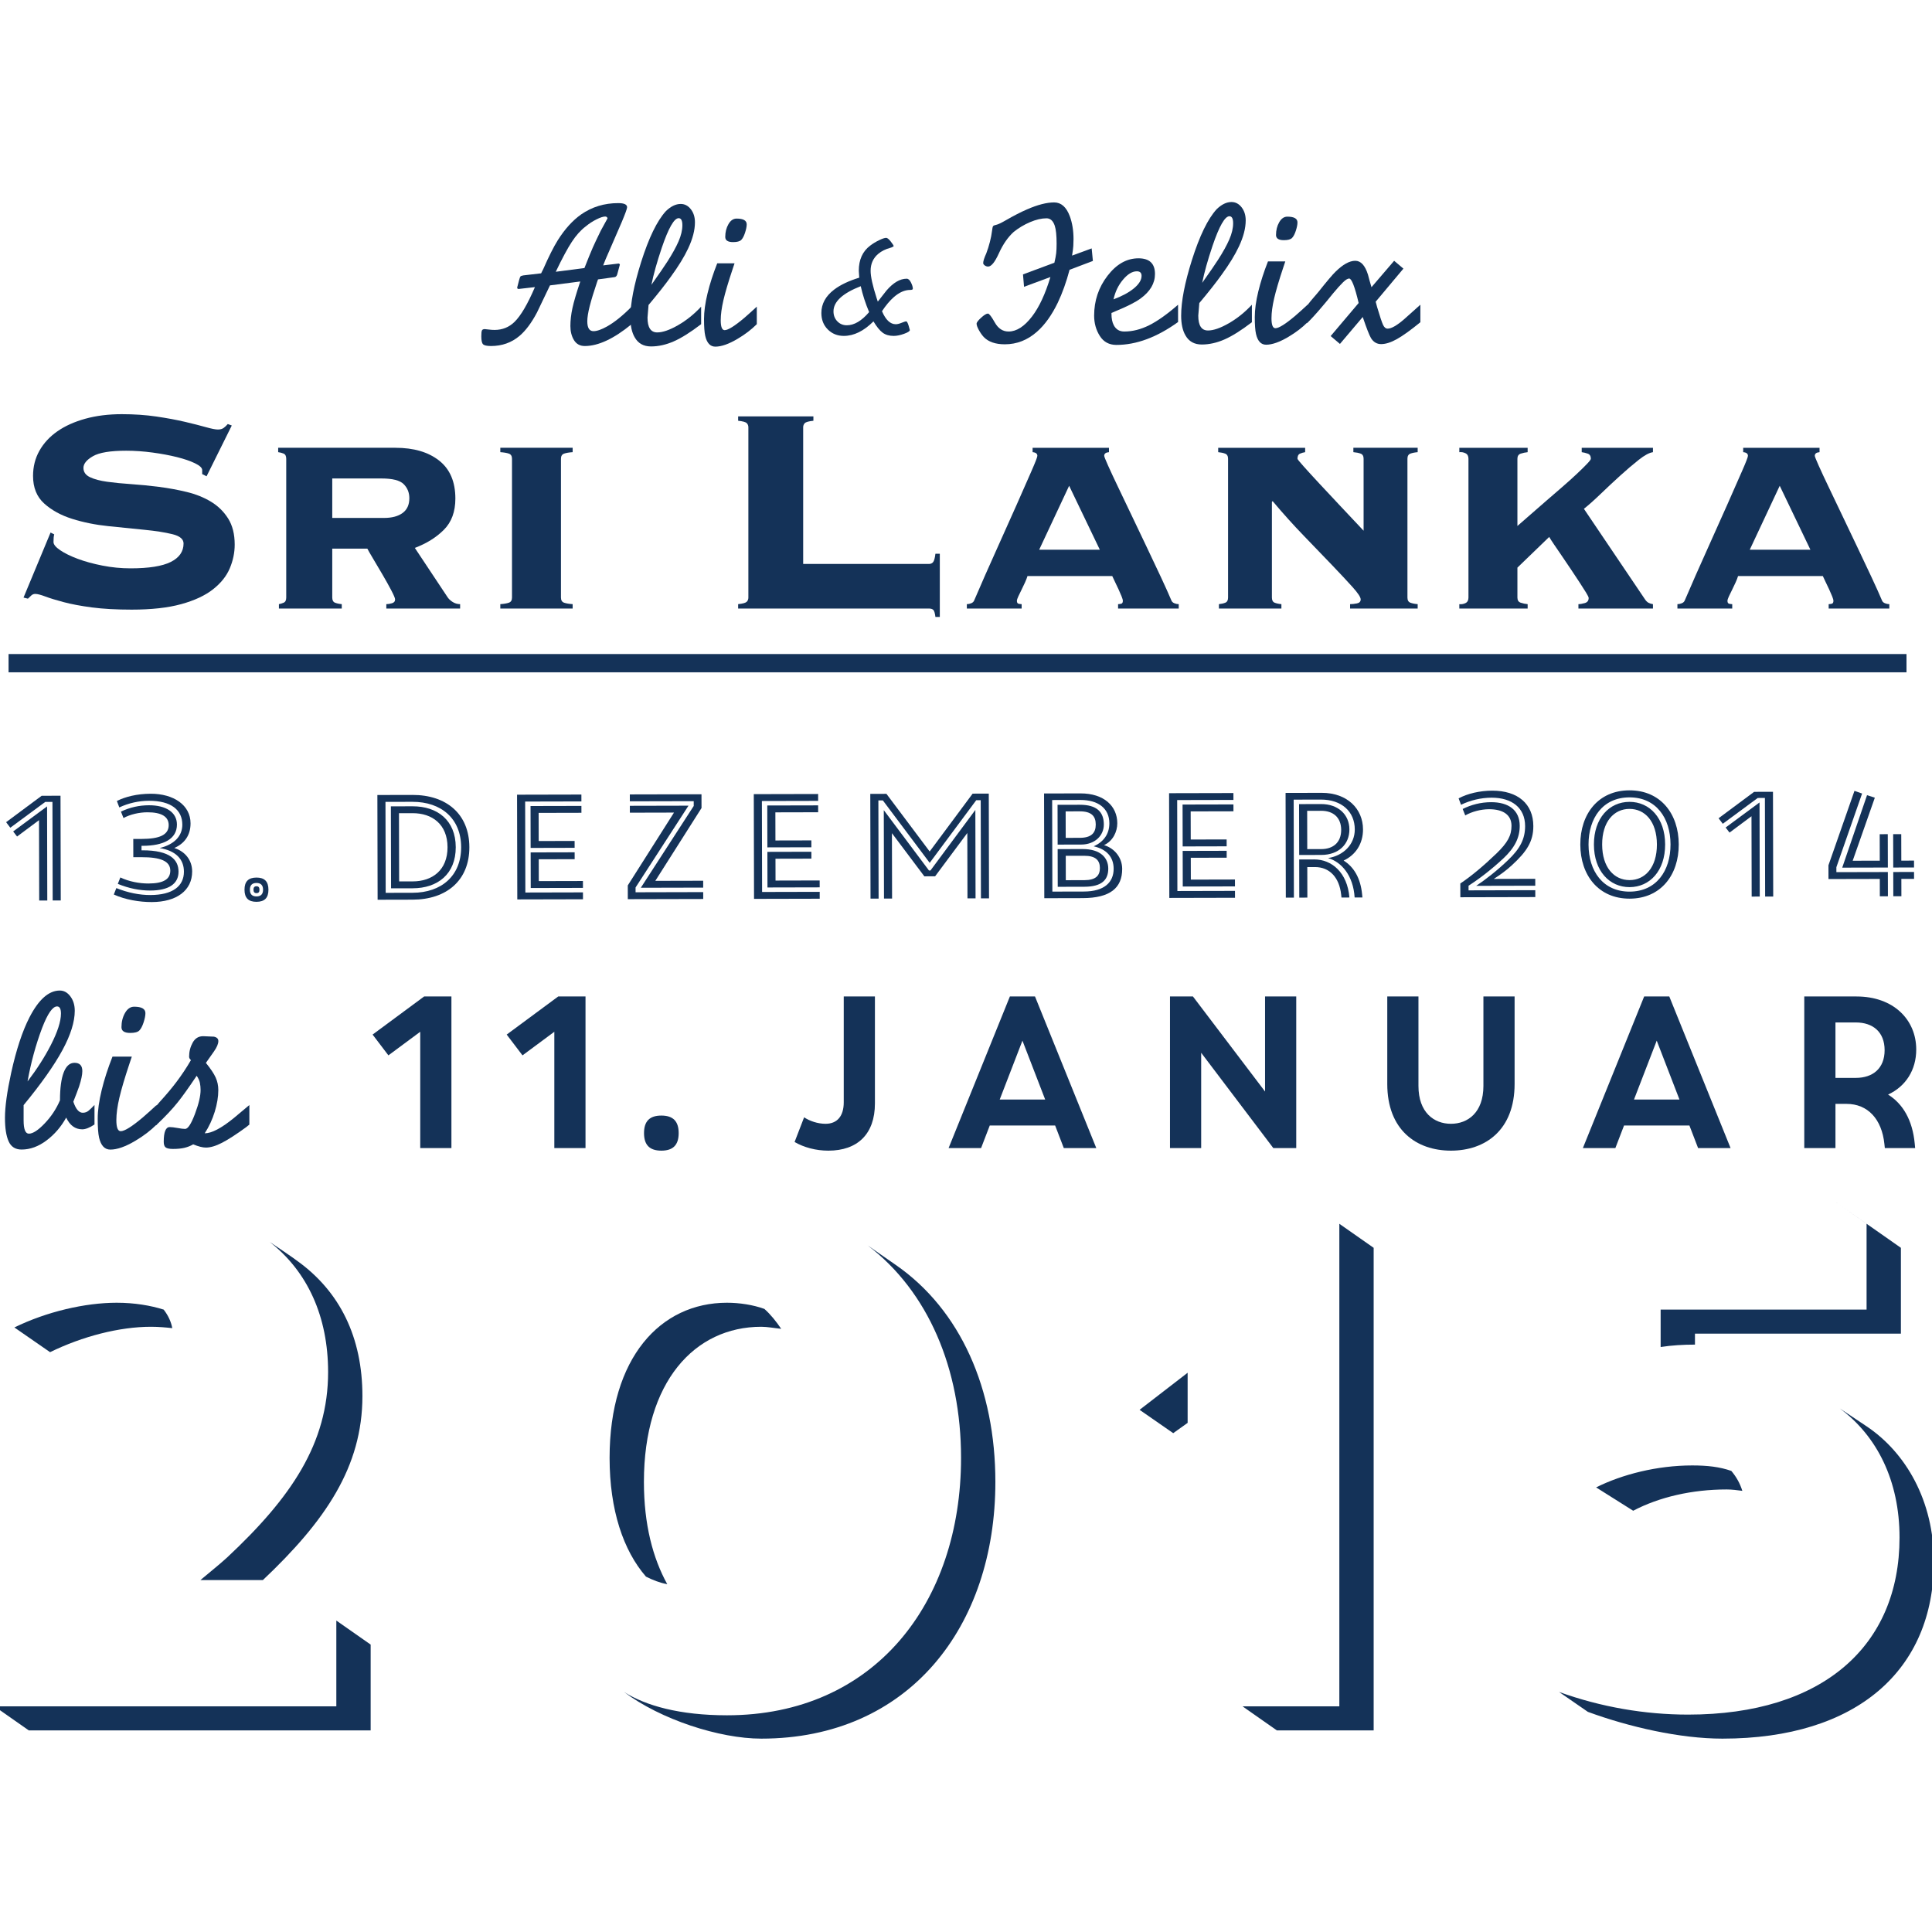 <?xml version="1.0" encoding="utf-8"?>
<!-- Generator: Adobe Illustrator 16.0.0, SVG Export Plug-In . SVG Version: 6.00 Build 0)  -->
<!DOCTYPE svg PUBLIC "-//W3C//DTD SVG 1.1//EN" "http://www.w3.org/Graphics/SVG/1.1/DTD/svg11.dtd">
<svg version="1.1" xmlns="http://www.w3.org/2000/svg" xmlns:xlink="http://www.w3.org/1999/xlink" x="0px" y="0px"
	 width="200px" height="200px" viewBox="133 166 333 266" xml:space="preserve">
<g id="Ebene_2">
	<g>
		<path fill="#143258" d="M223.209,179.966l3.057-0.355l0.391-0.781c0.948-2.152,1.777-3.797,2.488-4.933
			c1.208-1.916,2.547-3.395,4.016-4.436c1.872-1.301,4.004-1.952,6.398-1.952c1.019,0,1.528,0.237,1.528,0.711
			c0,0.237-0.308,1.09-0.924,2.559c-0.213,0.498-0.83,1.919-1.848,4.265c-0.806,1.825-1.256,2.891-1.351,3.199l2.666-0.32
			c0.047,0,0.095,0.024,0.143,0.071c0.023,0.047,0.047,0.083,0.071,0.106l-0.462,1.706c-0.095,0.284-0.249,0.438-0.462,0.462
			l-2.844,0.391l-0.178,0.498c-0.568,1.683-0.99,3.063-1.262,4.141c-0.272,1.079-0.409,1.937-0.409,2.577
			c0,1.137,0.355,1.706,1.066,1.706c0.592,0,1.374-0.272,2.346-0.817c1.303-0.734,2.713-1.872,4.229-3.412v3.021
			c-3.057,2.512-5.746,3.768-8.068,3.768c-0.83,0-1.452-0.338-1.866-1.013c-0.415-0.675-0.622-1.487-0.622-2.435
			c0-0.971,0.118-2.002,0.355-3.092c0.237-1.089,0.687-2.618,1.351-4.585l-5.225,0.675c-0.759,1.559-1.505,3.117-2.239,4.675
			c-0.948,1.795-1.955,3.141-3.021,4.039c-1.375,1.158-3.009,1.736-4.905,1.736c-0.711,0-1.167-0.101-1.368-0.302
			c-0.202-0.201-0.302-0.658-0.302-1.368c0-0.521,0.036-0.859,0.106-1.013c0.071-0.154,0.237-0.231,0.498-0.231
			c0.071,0,0.29,0.024,0.658,0.071c0.367,0.048,0.705,0.071,1.013,0.071c1.351,0,2.5-0.461,3.447-1.384
			c1.09-1.064,2.263-3.063,3.519-5.997l-2.808,0.319c-0.166,0-0.249-0.083-0.249-0.249l0.32-1.242
			c0.094-0.354,0.178-0.58,0.249-0.674C222.782,180.072,222.948,180.013,223.209,179.966z M228.793,179.341l4.94-0.639
			c0.615-1.569,1.1-2.758,1.456-3.567c0.284-0.642,0.734-1.593,1.35-2.854c0.26-0.475,0.461-0.844,0.604-1.105
			c0.142-0.262,0.332-0.606,0.568-1.035c0-0.071-0.036-0.143-0.107-0.214c-0.071-0.071-0.166-0.107-0.284-0.107
			c-0.355,0-0.865,0.167-1.528,0.5c-0.663,0.333-1.279,0.737-1.847,1.212c-0.853,0.642-1.652,1.533-2.398,2.674
			C230.8,175.348,229.882,177.059,228.793,179.341z"/>
		<path fill="#143258" d="M253.847,185.353v3.021c-1.825,1.398-3.4,2.387-4.727,2.968c-1.327,0.581-2.63,0.871-3.91,0.871
			c-1.28,0-2.216-0.521-2.808-1.564c-0.498-0.853-0.746-1.99-0.746-3.412c0-2.464,0.616-5.651,1.848-9.561
			c1.327-4.194,2.749-7.12,4.265-8.779c0.853-0.829,1.706-1.244,2.559-1.244c0.687,0,1.267,0.302,1.742,0.906
			c0.474,0.604,0.711,1.357,0.711,2.257c0,1.351-0.391,2.855-1.173,4.514c-0.664,1.422-1.659,3.045-2.985,4.87
			c-0.948,1.327-2.228,2.95-3.839,4.869l-0.178,2.168c0,1.706,0.557,2.559,1.671,2.559c0.947,0,2.144-0.414,3.59-1.244
			C251.311,187.723,252.638,186.656,253.847,185.353z M245.281,181.585c1.327-1.872,2.239-3.199,2.737-3.981
			c0.853-1.327,1.499-2.494,1.938-3.501c0.438-1.007,0.657-1.937,0.657-2.79c0-0.805-0.213-1.208-0.64-1.208
			c-0.782,0-1.754,1.706-2.915,5.118C246.229,177.688,245.636,179.808,245.281,181.585z"/>
		<path fill="#143258" d="M263.444,185.353v3.021c-0.924,0.924-2.026,1.766-3.306,2.523c-1.517,0.901-2.796,1.351-3.839,1.351
			c-0.876,0-1.457-0.616-1.741-1.848c-0.143-0.616-0.213-1.587-0.213-2.915c0-1.279,0.201-2.749,0.604-4.407
			c0.403-1.658,0.96-3.388,1.671-5.189h2.985l-0.355,1.066c-0.735,2.204-1.256,3.969-1.564,5.296
			c-0.308,1.327-0.462,2.476-0.462,3.448c0,1.137,0.225,1.706,0.675,1.706c0.592,0,1.729-0.711,3.412-2.133
			C262.022,186.656,262.733,186.017,263.444,185.353z M259.96,170.176c1.161,0,1.742,0.333,1.742,0.996
			c0,0.379-0.095,0.859-0.285,1.439c-0.19,0.581-0.409,0.995-0.657,1.244c-0.249,0.249-0.717,0.374-1.404,0.374
			c-0.901,0-1.351-0.296-1.351-0.889c0-0.829,0.184-1.564,0.551-2.204C258.924,170.496,259.392,170.176,259.96,170.176z"/>
	</g>
	<g>
		<path fill="#143258" d="M134.777,275.166l-0.724-0.953l6.127-4.553l3.249-0.007l0.042,18.051l-1.392,0.003l-0.039-16.994
			l-1.238,0.003L134.777,275.166z M135.269,275.81l5.844-4.32l0.037,16.22l-1.393,0.003l-0.032-13.848l-3.784,2.819L135.269,275.81z
			"/>
		<path fill="#143258" d="M153.146,270.559c1.417-0.725,3.479-1.245,5.825-1.25c3.971-0.009,6.864,1.97,6.872,5.09
			c0.005,2.115-1.076,3.51-2.801,4.261c1.857,0.589,3.073,2.082,3.078,4.042c0.007,3.275-2.67,5.267-6.951,5.277
			c-2.14,0.005-4.565-0.402-6.553-1.3l0.436-1.109c1.961,0.794,4,1.203,5.856,1.198c3.868-0.009,5.799-1.535,5.793-4.037
			c-0.005-2.14-1.401-3.606-4.187-4.064c2.5-0.599,3.915-2.046,3.911-4.032c-0.006-2.527-1.918-4.122-5.76-4.113
			c-1.728,0.004-3.506,0.395-5.103,1.146L153.146,270.559z M153.846,272.389c1.571-0.751,3.195-1.09,4.82-1.094
			c2.965-0.007,4.825,1.227,4.83,3.316c0.005,2.501-2.287,3.667-5.923,3.675l-0.181,0l0.001,0.774h0.129
			c4.874-0.011,6.245,1.687,6.25,3.672c0.005,2.141-1.721,3.254-4.867,3.261c-1.856,0.004-3.714-0.378-5.598-1.148l0.436-1.109
			c1.498,0.718,3.303,1.049,4.85,1.045c2.656-0.006,3.764-0.782,3.76-2.226c-0.004-1.65-1.708-2.317-4.957-2.31l-1.418,0.003
			l-0.007-3.146l1.47-0.003c2.965-0.007,4.64-0.655,4.636-2.383c-0.003-1.496-1.294-2.215-3.667-2.209
			c-1.444,0.003-2.991,0.369-4.124,0.99L153.846,272.389z"/>
		<path fill="#143258" d="M175.143,285.853c-0.003-1.418,0.666-2.09,2.058-2.094c1.393-0.003,2.064,0.666,2.068,2.084
			c0.003,1.418-0.666,2.091-2.059,2.094C175.818,287.94,175.146,287.271,175.143,285.853z M177.203,284.688
			c-0.722,0.002-1.133,0.363-1.131,1.163c0.001,0.8,0.415,1.159,1.137,1.157c0.722-0.001,1.134-0.363,1.132-1.163
			C178.338,285.045,177.925,284.686,177.203,284.688z M177.204,285.255c0.361-0.001,0.517,0.205,0.518,0.592
			c0.001,0.412-0.154,0.593-0.515,0.594c-0.361,0.001-0.516-0.205-0.517-0.591C176.689,285.462,176.843,285.256,177.204,285.255z"/>
		<path fill="#143258" d="M198.045,269.528l6.034-0.014c5.854-0.014,9.807,3.278,9.82,9.003c0.013,5.725-3.925,9.035-9.779,9.048
			l-6.034,0.014L198.045,269.528z M204.118,286.379c4.977-0.012,8.375-2.934,8.364-7.858c-0.012-4.926-3.422-7.832-8.399-7.82
			l-4.642,0.01l0.036,15.678L204.118,286.379z M200.371,271.482l3.739-0.009c4.281-0.01,7.433,2.407,7.443,7.049
			c0.01,4.642-3.13,7.072-7.411,7.082l-3.739,0.009L200.371,271.482z M204.14,284.418c3.378-0.007,6.004-1.947,5.996-5.893
			c-0.009-3.946-2.644-5.874-6.022-5.866l-2.347,0.005l0.027,11.759L204.14,284.418z"/>
		<path fill="#143258" d="M233.479,286.311l0.003,1.187l-11.321,0.026l-0.042-18.051l11.089-0.025l0.003,1.187l-9.696,0.022
			l0.036,15.678L233.479,286.311z M232.043,278.63l-7.582,0.018l-0.017-7.22l8.768-0.02l0.003,1.186l-7.375,0.017l0.011,4.848
			l6.189-0.014L232.043,278.63z M233.478,285.538l-9,0.021l-0.014-6.137l7.582-0.018l0.002,1.186l-6.189,0.014l0.009,3.765
			l7.607-0.018L233.478,285.538z"/>
		<path fill="#143258" d="M254.204,286.264l0.003,1.187l-12.997,0.03l-0.005-2.372l7.965-12.552l-7.607,0.018l-0.003-1.186
			l10.109-0.023l-9.122,14.101l0.001,0.825L254.204,286.264z M254.202,285.49l-10.753,0.025l9.122-14.101l-0.001-0.825
			l-11.011,0.025l-0.003-1.187l12.352-0.028l0.005,2.373l-7.965,12.551l8.252-0.019L254.202,285.49z"/>
		<path fill="#143258" d="M274.283,286.217l0.003,1.187l-11.321,0.026l-0.042-18.051l11.089-0.025l0.003,1.187l-9.696,0.022
			l0.036,15.678L274.283,286.217z M272.847,278.536l-7.582,0.018l-0.017-7.22l8.768-0.02l0.003,1.186l-7.375,0.017l0.011,4.848
			l6.189-0.014L272.847,278.536z M274.281,285.444l-9,0.021l-0.014-6.137l7.582-0.018l0.002,1.186l-6.189,0.014l0.009,3.765
			l7.607-0.018L274.281,285.444z"/>
		<path fill="#143258" d="M283.044,287.384l-0.042-18.051l2.785-0.006l7.45,9.937l7.404-9.971l2.785-0.006l0.042,18.051
			l-1.393,0.003l-0.039-16.917l-0.773,0.001l-8.021,10.797l-8.07-10.76l-0.774,0.002l0.039,16.917L283.044,287.384z M285.33,272.138
			l7.786,10.4l0.258,0l7.738-10.436l0.035,15.24l-1.393,0.003l-0.026-11.269l-5.553,7.465l-1.856,0.004l-5.587-7.44l0.026,11.269
			l-1.393,0.003L285.33,272.138z"/>
		<path fill="#143258" d="M312.955,269.264l6.267-0.014c4.074-0.009,6.349,2.203,6.355,5.143c0.003,1.444-0.741,3.07-2.287,3.77
			c1.858,0.563,3.125,2.185,3.13,4.093c0.008,3.274-2.051,5.033-6.822,5.044l-6.602,0.015L312.955,269.264z M314.386,286.177
			l5.441-0.013c3.533-0.008,5.127-1.61,5.122-3.932c-0.005-2.062-1.271-3.375-3.438-3.86c1.623-0.726,2.703-2.043,2.699-3.978
			c-0.006-2.553-1.918-4.019-4.986-4.011l-4.874,0.011L314.386,286.177z M319.371,278.068l-4.075,0.009l-0.016-6.859l3.817-0.009
			c2.939-0.006,4.155,1.229,4.16,3.395C323.261,276.564,321.666,278.063,319.371,278.068z M319.578,278.842
			c3.146-0.007,4.439,1.537,4.443,3.368c0.004,1.96-1.127,3.123-4.119,3.13l-4.59,0.01l-0.015-6.498L319.578,278.842z
			 M319.1,272.344l-2.424,0.006l0.01,4.564l2.424-0.006c2.011-0.004,2.757-0.857,2.754-2.301
			C321.86,273.164,321.111,272.34,319.1,272.344z M316.693,280.009l0.009,4.203l3.198-0.007c1.96-0.004,2.681-0.78,2.678-2.095
			c-0.003-1.314-0.727-2.112-2.687-2.108L316.693,280.009z"/>
		<path fill="#143258" d="M345.863,286.053l0.003,1.187l-11.321,0.026l-0.042-18.051l11.089-0.025l0.003,1.187l-9.696,0.022
			l0.036,15.678L345.863,286.053z M344.427,278.372l-7.582,0.018l-0.017-7.22l8.768-0.02l0.003,1.186l-7.375,0.017l0.011,4.848
			l6.189-0.015L344.427,278.372z M345.861,285.28l-9,0.021l-0.014-6.137l7.582-0.018l0.002,1.186l-6.189,0.015l0.009,3.765
			l7.607-0.018L345.861,285.28z"/>
		<path fill="#143258" d="M356.017,287.216l-1.393,0.003l-0.042-18.051l6.215-0.015c4.436-0.01,7.124,2.769,7.132,6.302
			c0.005,2.424-1.228,4.387-3.34,5.372c1.782,1.104,2.921,3.062,3.185,5.82l0.053,0.542l-1.341,0.003
			c-0.241-3.816-2.283-6.133-4.58-6.797c2.578-0.393,4.611-2.306,4.605-4.937c-0.007-3.068-2.256-5.152-5.866-5.144l-4.667,0.011
			L356.017,287.216z M356.908,271.097l3.817-0.009c2.888-0.007,4.852,1.794,4.858,4.373c0.006,2.527-1.821,4.388-4.838,4.395
			l-3.817,0.009L356.908,271.097z M356.945,287.214l-0.015-6.576l2.605-0.006c2.991-0.007,5.704,2.257,6.049,6.562l-1.367,0.003
			l-0.053-0.49c-0.316-2.964-1.997-4.766-4.524-4.76l-1.315,0.003l0.012,5.261L356.945,287.214z M358.319,278.856l2.424-0.005
			c2.037-0.005,3.427-1.143,3.422-3.309c-0.005-2.167-1.4-3.298-3.437-3.293l-2.424,0.005L358.319,278.856z"/>
		<path fill="#143258" d="M397.62,285.161l-10.186,0.023c1.545-1.035,3.553-2.561,5.534-4.474c2.059-1.965,2.906-3.643,2.9-5.835
			c-0.007-3.12-2.255-4.894-5.788-4.886c-1.805,0.004-3.661,0.447-5.258,1.224l-0.415-1.108c1.545-0.829,3.685-1.323,5.773-1.328
			c4.461-0.01,7.096,2.305,7.105,6.095c0.006,2.682-1.15,4.412-3.672,6.739c-1.029,0.957-2.059,1.681-3.141,2.379l7.143-0.017
			L397.62,285.161z M397.621,285.934l0.003,1.187l-12.919,0.03l-0.005-2.372c1.931-1.294,3.964-3,6.203-5.146
			c1.956-1.887,2.623-3.127,2.619-4.803c-0.004-1.882-1.451-2.859-3.875-2.853c-1.393,0.003-2.965,0.419-4.098,1.067l-0.441-1.108
			c1.442-0.726,3.118-1.168,4.897-1.172c2.991-0.007,4.928,1.355,4.935,4.063c0.005,2.012-0.816,3.741-2.823,5.628
			c-2.084,1.938-4.066,3.464-5.998,4.707l0.001,0.799L397.621,285.934z"/>
		<path fill="#143258" d="M413.845,268.723c5.364-0.013,8.493,4.029,8.505,9.315c0.013,5.286-3.099,9.342-8.462,9.354
			c-5.364,0.012-8.494-4.029-8.505-9.315C405.37,272.791,408.481,268.735,413.845,268.723z M413.847,269.935
			c-4.59,0.01-7.058,3.575-7.047,8.139c0.01,4.564,2.494,8.117,7.084,8.107c4.59-0.011,7.057-3.575,7.047-8.14
			C420.921,273.477,418.437,269.924,413.847,269.935z M413.849,270.708c3.481-0.008,6.144,2.797,6.154,7.335
			c0.01,4.538-2.64,7.355-6.121,7.364c-3.481,0.008-6.144-2.797-6.154-7.335C407.718,273.534,410.368,270.716,413.849,270.708z
			 M413.88,284.195c2.656-0.006,4.714-2.177,4.705-6.147c-0.009-3.972-2.077-6.133-4.733-6.127
			c-2.656,0.006-4.714,2.177-4.705,6.148C409.156,282.04,411.224,284.201,413.88,284.195z"/>
		<path fill="#143258" d="M429.938,274.488l-0.724-0.953l6.127-4.552l3.249-0.008l0.041,18.051l-1.393,0.003l-0.039-16.994
			l-1.238,0.003L429.938,274.488z M430.43,275.132l5.844-4.32l0.037,16.22l-1.393,0.003l-0.031-13.848l-3.784,2.819L430.43,275.132z
			"/>
		<path fill="#143258" d="M458.402,286.981l-1.393,0.003l-0.007-2.991l-8.845,0.02l-0.005-2.372l4.483-12.827l1.316,0.461
			l-4.433,12.698l0.002,0.851l8.871-0.021L458.402,286.981z M458.378,276.279l0.014,5.75l-7.865,0.018l4.277-12.491l1.342,0.436
			l-3.816,10.865l4.667-0.011l-0.011-4.564L458.378,276.279z M462.904,282.02l-3.584,0.008l-0.014-5.75l1.393-0.003l0.011,4.564
			l2.191-0.005L462.904,282.02z M462.906,282.793l0.002,1.187l-2.191,0.005l0.007,2.991l-1.393,0.003l-0.009-4.178L462.906,282.793z
			"/>
	</g>
	<g>
		<path fill="#143258" d="M142.347,224.604c-0.085,0.252-0.126,0.693-0.126,1.322c0,0.42,0.388,0.893,1.165,1.417
			c0.776,0.525,1.784,1.019,3.022,1.48c1.238,0.462,2.654,0.85,4.25,1.165c1.595,0.314,3.211,0.472,4.849,0.472
			c3.148,0,5.457-0.367,6.927-1.102c1.469-0.734,2.204-1.795,2.204-3.18c0-0.755-0.641-1.291-1.92-1.605
			c-1.281-0.315-2.887-0.567-4.817-0.756c-1.932-0.189-4.01-0.398-6.234-0.63c-2.226-0.23-4.304-0.65-6.234-1.259
			c-1.932-0.608-3.537-1.49-4.817-2.645c-1.281-1.154-1.92-2.739-1.92-4.754c0-1.595,0.367-3.043,1.102-4.345
			c0.734-1.301,1.763-2.414,3.085-3.337c1.322-0.923,2.928-1.647,4.817-2.172c1.889-0.524,3.988-0.787,6.297-0.787
			c2.141,0,4.134,0.137,5.982,0.409c1.847,0.273,3.484,0.578,4.912,0.913c1.427,0.336,2.623,0.641,3.589,0.913
			c0.965,0.273,1.658,0.409,2.078,0.409c0.419,0,0.755-0.094,1.007-0.283s0.482-0.409,0.693-0.661l0.692,0.252l-4.345,8.753
			l-0.756-0.378v-0.693c0-0.377-0.409-0.765-1.228-1.165c-0.818-0.398-1.857-0.755-3.117-1.07c-1.26-0.315-2.667-0.577-4.219-0.787
			c-1.554-0.209-3.065-0.315-4.534-0.315c-2.729,0-4.639,0.315-5.73,0.945c-1.092,0.629-1.637,1.302-1.637,2.015
			c0,0.714,0.378,1.25,1.133,1.605c0.756,0.357,1.742,0.62,2.959,0.787c1.217,0.168,2.603,0.305,4.156,0.409
			c1.553,0.105,3.148,0.263,4.786,0.473c1.638,0.21,3.232,0.503,4.786,0.881c1.553,0.378,2.938,0.935,4.156,1.669
			c1.217,0.735,2.204,1.7,2.96,2.896c0.755,1.197,1.133,2.698,1.133,4.502c0,1.385-0.283,2.75-0.85,4.093
			c-0.567,1.344-1.533,2.55-2.896,3.621c-1.365,1.071-3.191,1.921-5.479,2.55c-2.289,0.63-5.132,0.945-8.533,0.945
			c-2.645,0-4.922-0.126-6.833-0.378c-1.911-0.252-3.537-0.556-4.88-0.913c-1.344-0.356-2.404-0.682-3.18-0.976
			c-0.777-0.293-1.354-0.441-1.732-0.441c-0.251,0-0.472,0.085-0.661,0.252c-0.189,0.168-0.389,0.357-0.598,0.567l-0.755-0.189
			l4.66-11.209L142.347,224.604z"/>
		<path fill="#143258" d="M182.333,211.569c0-0.461-0.148-0.755-0.441-0.881c-0.294-0.126-0.609-0.209-0.945-0.252v-0.756h20.214
			c3.148,0,5.657,0.735,7.525,2.204c1.868,1.47,2.802,3.652,2.802,6.549c0,2.267-0.661,4.062-1.983,5.384s-2.991,2.361-5.006,3.117
			l5.604,8.438c0.209,0.336,0.514,0.63,0.913,0.882c0.398,0.251,0.829,0.377,1.291,0.377v0.756h-12.72v-0.756
			c0.293,0,0.619-0.052,0.976-0.157c0.356-0.104,0.535-0.325,0.535-0.661c0-0.209-0.22-0.734-0.661-1.574
			c-0.441-0.839-0.944-1.742-1.511-2.708c-0.567-0.965-1.113-1.889-1.637-2.771c-0.525-0.882-0.85-1.448-0.976-1.7h-6.045v8.438
			c0,0.462,0.158,0.756,0.473,0.882c0.314,0.125,0.702,0.21,1.165,0.251v0.756h-10.831v-0.756c0.252-0.041,0.524-0.126,0.819-0.251
			c0.293-0.126,0.441-0.419,0.441-0.882V211.569z M199.209,221.771c1.343,0,2.403-0.284,3.18-0.85
			c0.776-0.567,1.165-1.417,1.165-2.55c0-0.965-0.326-1.773-0.976-2.425c-0.651-0.65-1.921-0.976-3.81-0.976h-8.501v6.801H199.209z"
			/>
		<path fill="#143258" d="M231.702,210.436c-0.63,0.042-1.124,0.126-1.48,0.252c-0.357,0.126-0.535,0.42-0.535,0.881v23.929
			c0,0.462,0.178,0.756,0.535,0.882c0.356,0.125,0.85,0.21,1.48,0.251v0.756h-12.468v-0.756c0.629-0.041,1.123-0.126,1.479-0.251
			c0.356-0.126,0.535-0.419,0.535-0.882v-23.929c0-0.461-0.179-0.755-0.535-0.881c-0.357-0.126-0.85-0.209-1.479-0.252v-0.756
			h12.468V210.436z"/>
		<path fill="#143258" d="M293.097,229.705c0.335,0,0.587-0.115,0.755-0.346c0.167-0.23,0.293-0.703,0.378-1.417h0.756v10.894
			h-0.756c-0.084-0.672-0.21-1.081-0.378-1.228c-0.168-0.147-0.42-0.22-0.755-0.22h-32.871v-0.756
			c0.797-0.083,1.291-0.22,1.48-0.409s0.283-0.43,0.283-0.724v-29.345c0-0.293-0.094-0.535-0.283-0.724s-0.683-0.325-1.48-0.409
			v-0.755h12.972v0.755c-0.798,0.084-1.291,0.22-1.48,0.409s-0.283,0.431-0.283,0.724v23.551H293.097z"/>
		<path fill="#143258" d="M325.715,236.632c0.126,0,0.293-0.021,0.504-0.063c0.209-0.041,0.315-0.209,0.315-0.503
			c0-0.167-0.074-0.43-0.221-0.787c-0.147-0.356-0.315-0.745-0.504-1.165c-0.188-0.419-0.389-0.839-0.598-1.259
			c-0.21-0.419-0.378-0.776-0.503-1.071h-14.609c-0.085,0.294-0.221,0.651-0.41,1.071c-0.188,0.42-0.388,0.84-0.598,1.259
			c-0.21,0.42-0.399,0.809-0.566,1.165c-0.168,0.357-0.252,0.62-0.252,0.787c0,0.294,0.104,0.462,0.315,0.503
			c0.209,0.042,0.377,0.063,0.503,0.063v0.756h-9.445v-0.756c0.251,0,0.503-0.052,0.755-0.157c0.252-0.104,0.419-0.262,0.504-0.472
			c1.259-2.938,2.54-5.846,3.841-8.722c1.301-2.875,2.466-5.479,3.495-7.808c1.028-2.33,1.878-4.261,2.55-5.793
			c0.671-1.532,1.008-2.403,1.008-2.613c0-0.378-0.273-0.587-0.819-0.63v-0.756h13.161v0.756c-0.546,0.042-0.819,0.252-0.819,0.63
			c0,0.126,0.221,0.683,0.661,1.668c0.441,0.987,1.018,2.226,1.732,3.715c0.713,1.491,1.5,3.139,2.361,4.943
			c0.86,1.806,1.721,3.611,2.582,5.416c0.86,1.806,1.668,3.517,2.424,5.132c0.755,1.616,1.364,2.97,1.826,4.062
			c0.083,0.21,0.252,0.368,0.504,0.472c0.251,0.105,0.503,0.157,0.755,0.157v0.756h-10.453V236.632z M317.277,216.229l-5.164,11.02
			h10.453L317.277,216.229z"/>
		<path fill="#143258" d="M375.588,235.499c0,0.462,0.167,0.756,0.503,0.882c0.335,0.125,0.756,0.21,1.26,0.251v0.756h-11.65v-0.756
			c0.335,0,0.724-0.041,1.165-0.126c0.441-0.083,0.661-0.314,0.661-0.692s-0.462-1.081-1.385-2.109
			c-0.924-1.028-2.109-2.299-3.558-3.81c-1.448-1.511-3.076-3.201-4.88-5.069c-1.806-1.868-3.589-3.851-5.353-5.951L352.226,219
			v16.499c0,0.462,0.157,0.756,0.472,0.882c0.315,0.125,0.703,0.21,1.165,0.251v0.756h-10.768v-0.756
			c0.419-0.041,0.787-0.126,1.102-0.251c0.314-0.126,0.472-0.419,0.472-0.882v-23.929c0-0.461-0.168-0.755-0.504-0.881
			c-0.336-0.126-0.735-0.209-1.196-0.252v-0.756h14.987v0.756c-0.294,0.042-0.588,0.126-0.881,0.252
			c-0.294,0.126-0.441,0.42-0.441,0.881c0,0.085,0.346,0.515,1.039,1.291c0.693,0.777,1.584,1.753,2.676,2.928
			c1.091,1.176,2.308,2.478,3.652,3.904c1.343,1.428,2.686,2.855,4.03,4.282v-12.406c0-0.461-0.168-0.755-0.504-0.881
			c-0.336-0.126-0.755-0.209-1.259-0.252v-0.756h11.083v0.756c-0.504,0.042-0.924,0.126-1.26,0.252
			c-0.336,0.126-0.503,0.42-0.503,0.881V235.499z"/>
		<path fill="#143258" d="M405.058,236.632c0.293,0,0.661-0.063,1.102-0.188c0.441-0.126,0.662-0.419,0.662-0.882
			c0-0.126-0.148-0.43-0.441-0.913c-0.294-0.482-0.661-1.06-1.102-1.731c-0.441-0.671-0.935-1.417-1.48-2.236
			c-0.546-0.818-1.07-1.595-1.574-2.33c-0.504-0.734-0.955-1.396-1.354-1.984c-0.399-0.587-0.683-1.028-0.85-1.322l-5.479,5.29
			v5.164c0,0.462,0.189,0.756,0.567,0.882c0.378,0.125,0.776,0.21,1.196,0.251v0.756h-11.775v-0.756
			c0.378,0.042,0.734-0.021,1.07-0.188c0.336-0.167,0.504-0.482,0.504-0.945v-23.929c0-0.461-0.168-0.776-0.504-0.944
			c-0.336-0.167-0.692-0.23-1.07-0.189v-0.756h11.775v0.756c-0.42,0.042-0.818,0.126-1.196,0.252s-0.567,0.42-0.567,0.881v11.587
			c0.63-0.545,1.375-1.196,2.236-1.952c0.86-0.756,1.763-1.543,2.708-2.361c0.945-0.819,1.878-1.626,2.802-2.424
			c0.923-0.797,1.752-1.543,2.487-2.236c0.734-0.692,1.323-1.269,1.763-1.731c0.441-0.461,0.661-0.756,0.661-0.882
			c0-0.461-0.179-0.755-0.535-0.881c-0.357-0.126-0.704-0.209-1.039-0.252v-0.756h12.279v0.756
			c-0.629,0.084-1.448,0.525-2.456,1.322c-1.008,0.798-2.078,1.711-3.211,2.739c-1.134,1.029-2.257,2.078-3.369,3.149
			c-1.113,1.07-2.068,1.92-2.865,2.55l10.453,15.491c0.209,0.336,0.43,0.567,0.661,0.693c0.23,0.125,0.493,0.21,0.787,0.251v0.756
			h-12.846V236.632z"/>
		<path fill="#143258" d="M448.191,236.632c0.127,0,0.293-0.021,0.504-0.063c0.209-0.041,0.314-0.209,0.314-0.503
			c0-0.167-0.072-0.43-0.219-0.787c-0.148-0.356-0.316-0.745-0.504-1.165c-0.189-0.419-0.389-0.839-0.6-1.259
			c-0.209-0.419-0.377-0.776-0.504-1.071h-14.609c-0.084,0.294-0.219,0.651-0.408,1.071c-0.189,0.42-0.389,0.84-0.598,1.259
			c-0.211,0.42-0.4,0.809-0.568,1.165c-0.168,0.357-0.252,0.62-0.252,0.787c0,0.294,0.105,0.462,0.316,0.503
			c0.209,0.042,0.377,0.063,0.504,0.063v0.756h-9.446v-0.756c0.251,0,0.503-0.052,0.755-0.157c0.252-0.104,0.42-0.262,0.504-0.472
			c1.26-2.938,2.539-5.846,3.842-8.722c1.301-2.875,2.465-5.479,3.494-7.808c1.029-2.33,1.879-4.261,2.551-5.793
			c0.672-1.532,1.008-2.403,1.008-2.613c0-0.378-0.273-0.587-0.818-0.63v-0.756h13.16v0.756c-0.545,0.042-0.818,0.252-0.818,0.63
			c0,0.126,0.221,0.683,0.662,1.668c0.439,0.987,1.018,2.226,1.73,3.715c0.713,1.491,1.5,3.139,2.361,4.943
			c0.861,1.806,1.721,3.611,2.582,5.416c0.859,1.806,1.67,3.517,2.424,5.132c0.756,1.616,1.365,2.97,1.826,4.062
			c0.084,0.21,0.252,0.368,0.504,0.472c0.252,0.105,0.504,0.157,0.756,0.157v0.756h-10.453V236.632z M439.754,216.229l-5.164,11.02
			h10.453L439.754,216.229z"/>
		<path fill="#143258" d="M134.476,248.379v-3.148h327.129v3.148H134.476z"/>
	</g>
	<g>
		<path fill="#143258" d="M196.886,415.962v14.79h-58.922l-5.916-4.142h58.921v-14.789L196.886,415.962z M159.024,361.182
			c-5.442,0-11.832,1.656-17.393,4.378l-6.152-4.26c5.561-2.722,12.187-4.26,17.629-4.26c3.076,0,5.857,0.474,8.105,1.184
			c0.828,1.064,1.301,2.188,1.479,3.194C161.627,361.3,160.326,361.182,159.024,361.182z M195.466,373.132
			c0,12.187-6.389,21.533-17.156,31.709h-10.767c1.539-1.302,3.195-2.604,4.615-3.905c11.003-10.293,17.393-19.641,17.393-31.945
			c0-9.583-3.55-17.333-10.057-22.421c4.082,2.722,4.555,3.136,4.733,3.254C191.562,355.088,195.466,362.956,195.466,373.132z"/>
		<path fill="#143258" d="M264.217,361.182c-11.477,0-20.232,9.465-20.232,26.739c0,7.336,1.539,13.134,4.023,17.63
			c-1.301-0.237-2.484-0.71-3.668-1.302c-3.904-4.496-6.271-11.477-6.271-20.469c0-17.274,8.755-26.74,20.232-26.74
			c2.13,0,4.496,0.355,6.448,1.065c1.065,0.946,2.012,2.13,2.899,3.431C266.465,361.418,265.282,361.182,264.217,361.182z
			 M287.407,350.533c11.181,7.75,17.156,21.415,17.156,37.388c0,24.965-14.908,44.251-40.346,44.251
			c-7.217,0-17.393-3.313-23.664-8.046c3.727,2.366,9.584,4.022,17.748,4.022c25.438,0,40.346-19.403,40.346-44.368
			c0-15.382-5.679-28.692-16.091-36.619L287.407,350.533z"/>
		<path fill="#143258" d="M329.419,375.498l8.282-6.39v8.638l-2.485,1.774L329.419,375.498z M369.765,347.575v83.177h-16.683
			l-5.916-4.142h16.683v-83.177L369.765,347.575z"/>
		<path fill="#143258" d="M454.724,378.338c6.804,4.555,11.595,12.896,11.595,23.308c0,18.694-13.251,30.526-36.441,30.526
			c-7.335,0-16.091-2.012-23.19-4.614l-4.969-3.432c7.217,2.603,14.79,3.904,22.244,3.904c23.189,0,36.441-11.831,36.441-30.525
			c0-9.82-3.905-17.511-10.294-22.243L454.724,378.338z M430.587,389.223c-5.916,0-11.595,1.302-16.091,3.668l-6.389-4.023
			c4.496-2.247,10.53-3.785,16.564-3.785c2.604,0,4.733,0.236,6.744,0.946c0.888,1.064,1.479,2.13,1.894,3.431
			C432.362,389.341,431.534,389.223,430.587,389.223z M460.64,347.575v14.79h-35.495v1.893c-2.012,0-4.022,0.118-5.916,0.414v-6.448
			h35.495v-14.79l-5.561-3.904L460.64,347.575z"/>
	</g>
	<g>
		<path fill="#143258" d="M149.288,322.949l-0.002,3.371c-0.847,0.555-1.547,0.832-2.103,0.831c-1.216,0-2.142-0.675-2.775-2.023
			c-0.874,1.585-2.005,2.9-3.394,3.943c-1.389,1.045-2.824,1.566-4.305,1.565c-1.058-0.001-1.799-0.471-2.22-1.41
			c-0.423-0.938-0.634-2.294-0.632-4.066c0.001-1.903,0.359-4.495,1.075-7.773c0.875-3.967,1.921-7.139,3.14-9.518
			c1.588-3.093,3.335-4.64,5.239-4.639c0.714,0,1.321,0.339,1.824,1.013c0.501,0.675,0.752,1.501,0.751,2.479
			c-0.001,1.903-0.709,4.165-2.125,6.782c-1.416,2.616-3.646,5.775-6.69,9.476l-0.001,2.618c-0.001,1.534,0.302,2.301,0.911,2.302
			c0.688,0,1.594-0.587,2.718-1.765c1.125-1.175,2.005-2.503,2.64-3.984c0.001-2.089,0.214-3.688,0.638-4.8
			c0.424-1.109,1.045-1.664,1.865-1.664c0.899,0.001,1.349,0.477,1.348,1.429c0,0.635-0.186,1.521-0.557,2.657
			c-0.212,0.608-0.543,1.481-0.993,2.617c0.422,1.271,0.964,1.905,1.625,1.905c0.396,0.001,0.74-0.125,1.031-0.376
			C148.587,323.669,148.917,323.345,149.288,322.949z M137.748,318.896c1.614-2.115,2.951-4.203,4.01-6.265
			c1.165-2.273,1.748-4.085,1.749-5.434c0-0.819-0.225-1.229-0.674-1.229c-0.767-0.001-1.626,1.242-2.58,3.727
			C139.166,312.576,138.331,315.644,137.748,318.896z"/>
		<path fill="#143258" d="M159.998,322.955l-0.002,3.371c-1.032,1.031-2.262,1.97-3.69,2.814c-1.693,1.004-3.122,1.506-4.285,1.505
			c-0.979,0-1.626-0.688-1.943-2.064c-0.158-0.687-0.236-1.771-0.236-3.252c0.001-1.429,0.226-3.067,0.678-4.919
			c0.45-1.85,1.073-3.78,1.868-5.79l3.332,0.003l-0.398,1.188c-0.821,2.46-1.404,4.429-1.749,5.909
			c-0.345,1.481-0.517,2.764-0.518,3.848c0,1.27,0.25,1.904,0.752,1.904c0.661,0.001,1.931-0.791,3.81-2.377
			C158.411,324.408,159.204,323.695,159.998,322.955z M156.121,306.016c1.295,0.001,1.943,0.371,1.943,1.111
			c0,0.423-0.106,0.959-0.318,1.606c-0.213,0.648-0.457,1.11-0.735,1.388s-0.8,0.416-1.567,0.415c-1.005,0-1.507-0.331-1.507-0.992
			c0-0.926,0.206-1.744,0.616-2.459C154.963,306.371,155.486,306.015,156.121,306.016z"/>
		<path fill="#143258" d="M159.879,323.192l0.635-0.752c1.137-1.243,2.104-2.393,2.897-3.45c0.899-1.189,1.733-2.445,2.501-3.767
			c-0.212-0.185-0.317-0.383-0.317-0.595c0-0.873,0.206-1.679,0.616-2.42c0.41-0.74,1.012-1.109,1.805-1.109l1.853,0.08
			c0.51,0.107,0.766,0.358,0.765,0.755c0,0.476-0.25,1.07-0.749,1.784c-0.499,0.714-0.964,1.375-1.396,1.982
			c0.819,1.006,1.38,1.845,1.685,2.52c0.303,0.675,0.456,1.396,0.455,2.162c-0.001,1.164-0.207,2.414-0.617,3.748
			c-0.412,1.336-0.987,2.572-1.728,3.708c1.19,0.001,2.856-0.871,5-2.615c0.899-0.739,1.798-1.493,2.698-2.259l-0.002,3.371
			l-0.595,0.477c-1.667,1.215-3.036,2.1-4.107,2.654c-1.071,0.555-2.003,0.832-2.797,0.831c-0.555,0-1.282-0.185-2.181-0.557
			c-0.45,0.265-0.946,0.463-1.488,0.595c-0.542,0.132-1.21,0.197-2.003,0.197c-0.608,0-1.025-0.088-1.25-0.259
			c-0.224-0.172-0.336-0.496-0.336-0.972c0-0.847,0.086-1.481,0.259-1.904c0.171-0.423,0.43-0.635,0.774-0.634
			c0.317,0,0.767,0.054,1.348,0.158c0.582,0.107,1.018,0.16,1.309,0.16c0.476,0.001,1.038-0.858,1.687-2.577
			c0.649-1.718,0.974-3.093,0.975-4.125c0-0.422-0.04-0.833-0.119-1.229s-0.264-0.806-0.554-1.23
			c-1.404,2.09-2.489,3.608-3.256,4.56c-0.9,1.138-2.157,2.473-3.771,4.005L159.879,323.192z"/>
	</g>
	<g>
		<path fill="#143258" d="M199.946,314.403l-2.725-3.583l8.883-6.568h4.703v26.126h-5.375v-20.042L199.946,314.403z"/>
		<path fill="#143258" d="M223.058,314.403l-2.725-3.583l8.883-6.568h4.703v26.126h-5.375v-20.042L223.058,314.403z"/>
		<path fill="#143258" d="M244.004,327.803c0-2.053,0.971-3.023,2.986-3.023c2.016,0,2.986,0.971,2.986,3.023
			s-0.97,3.023-2.986,3.023C244.975,330.826,244.004,329.855,244.004,327.803z"/>
		<path fill="#143258" d="M278.427,304.252h5.375v18.438c0,5.3-3.023,8.137-8.024,8.137c-2.165,0-4.217-0.561-5.822-1.493
			l1.642-4.255c0.933,0.635,2.352,1.119,3.695,1.119c2.015,0,3.135-1.343,3.135-3.694V304.252z"/>
		<path fill="#143258" d="M314.865,326.496h-11.271l-1.493,3.882h-5.599l10.562-26.126h4.329l10.562,26.126h-5.598L314.865,326.496z
			 M305.31,322.018h7.838l-3.919-10.152L305.31,322.018z"/>
		<path fill="#143258" d="M334.66,304.252h3.956l12.429,16.385v-16.385h5.375v26.126h-3.956l-12.429-16.422v16.422h-5.375V304.252z"
			/>
		<path fill="#143258" d="M372.11,319.33v-15.078h5.375v15.414c0,4.591,2.687,6.531,5.599,6.531c2.911,0,5.598-1.94,5.598-6.531
			v-15.414h5.375v15.078c0,7.913-5.001,11.496-10.973,11.496S372.11,327.243,372.11,319.33z"/>
		<path fill="#143258" d="M424.19,326.496h-11.271l-1.493,3.882h-5.599l10.562-26.126h4.33l10.562,26.126h-5.599L424.19,326.496z
			 M414.636,322.018h7.838l-3.919-10.152L414.636,322.018z"/>
		<path fill="#143258" d="M449.36,330.378h-5.375v-26.126h8.995c6.42,0,10.302,4.031,10.302,9.144c0,3.509-1.792,6.346-4.853,7.764
			c2.575,1.604,4.218,4.441,4.591,8.435l0.074,0.784h-5.225l-0.075-0.709c-0.447-4.292-2.873-6.905-6.531-6.905h-1.903V330.378z
			 M449.36,318.285h3.509c2.948,0,4.964-1.643,4.964-4.777s-2.016-4.777-4.964-4.777h-3.509V318.285z"/>
	</g>
	<g>
		<path fill="#143258" d="M309.503,181.932l-0.179-2.137l5.409-2.009c0.163-0.688,0.268-1.241,0.314-1.656
			c0.047-0.416,0.07-0.956,0.07-1.621c0-1.425-0.106-2.458-0.32-3.1c-0.284-0.855-0.758-1.282-1.421-1.282
			c-0.853,0-1.795,0.219-2.826,0.657c-1.031,0.439-1.973,1.001-2.826,1.688c-0.475,0.426-0.924,0.942-1.351,1.546
			c-0.427,0.604-0.83,1.321-1.208,2.15c-0.688,1.517-1.304,2.275-1.848,2.275c-0.213,0-0.409-0.065-0.587-0.195
			c-0.177-0.13-0.266-0.267-0.266-0.409c0-0.332,0.178-0.889,0.533-1.671c0.237-0.616,0.444-1.273,0.622-1.973
			c0.178-0.698,0.296-1.303,0.355-1.812c0.059-0.509,0.125-0.812,0.196-0.906c0.071-0.095,0.254-0.172,0.551-0.231
			c0.296-0.059,0.835-0.314,1.617-0.764c1.398-0.806,2.618-1.434,3.661-1.884c1.849-0.806,3.412-1.208,4.692-1.208
			c1.208,0,2.109,0.793,2.701,2.38c0.427,1.161,0.64,2.475,0.64,3.943c0,0.403-0.012,0.794-0.036,1.173
			c-0.023,0.379-0.095,0.935-0.213,1.669l3.377-1.24l0.211,2.163L317.352,179c-0.569,2.135-1.244,4.021-2.025,5.657
			c-1.042,2.159-2.239,3.831-3.589,5.017c-1.634,1.447-3.482,2.17-5.543,2.17c-1.61,0-2.819-0.415-3.624-1.244
			c-0.308-0.332-0.592-0.734-0.853-1.208c-0.261-0.474-0.391-0.841-0.391-1.102c0-0.213,0.261-0.556,0.781-1.031
			c0.521-0.474,0.912-0.71,1.173-0.71c0.213,0,0.609,0.515,1.19,1.546s1.369,1.546,2.364,1.546c1.374,0,2.724-0.865,4.051-2.597
			c1.231-1.612,2.286-3.877,3.163-6.793L309.503,181.932z"/>
		<path fill="#143258" d="M336.052,185.02v2.985c-3.649,2.63-7.192,3.945-10.627,3.945c-1.256,0-2.21-0.516-2.861-1.546
			c-0.652-1.03-0.978-2.197-0.978-3.501c0-2.582,0.77-4.875,2.311-6.877c1.54-2.002,3.317-3.003,5.331-3.003
			c1.896,0,2.844,0.901,2.844,2.702c0,1.611-0.83,3.021-2.488,4.229c-0.877,0.64-2.298,1.363-4.265,2.168l-0.746,0.32v0.142
			c0,0.806,0.13,1.458,0.391,1.955c0.379,0.735,0.983,1.102,1.813,1.102c1.421,0,2.855-0.361,4.301-1.084
			C332.521,187.834,334.18,186.655,336.052,185.02z M324.927,184.096c1.469-0.545,2.642-1.179,3.519-1.901
			c0.876-0.723,1.315-1.44,1.315-2.15c0-0.521-0.272-0.782-0.817-0.782c-0.782,0-1.576,0.48-2.381,1.439
			C325.756,181.661,325.211,182.793,324.927,184.096z"/>
		<path fill="#143258" d="M348.776,185.02v3.021c-1.825,1.398-3.4,2.387-4.727,2.968c-1.327,0.581-2.63,0.871-3.91,0.871
			c-1.28,0-2.216-0.521-2.808-1.564c-0.498-0.853-0.746-1.99-0.746-3.412c0-2.464,0.616-5.651,1.848-9.561
			c1.327-4.194,2.749-7.12,4.265-8.779c0.853-0.829,1.706-1.244,2.559-1.244c0.687,0,1.267,0.302,1.742,0.906
			c0.474,0.604,0.711,1.357,0.711,2.257c0,1.351-0.391,2.855-1.173,4.514c-0.664,1.422-1.659,3.045-2.985,4.87
			c-0.948,1.327-2.228,2.95-3.839,4.869l-0.178,2.168c0,1.706,0.557,2.559,1.671,2.559c0.947,0,2.144-0.414,3.59-1.244
			C346.241,187.39,347.568,186.323,348.776,185.02z M340.21,181.252c1.327-1.872,2.239-3.199,2.737-3.981
			c0.853-1.327,1.499-2.494,1.938-3.501c0.438-1.007,0.657-1.937,0.657-2.79c0-0.805-0.213-1.208-0.64-1.208
			c-0.782,0-1.754,1.706-2.915,5.118C341.158,177.354,340.566,179.475,340.21,181.252z"/>
		<path fill="#143258" d="M358.373,185.02v3.021c-0.924,0.924-2.026,1.766-3.306,2.523c-1.517,0.901-2.796,1.351-3.839,1.351
			c-0.876,0-1.457-0.616-1.741-1.848c-0.143-0.616-0.213-1.587-0.213-2.915c0-1.279,0.201-2.749,0.604-4.407
			c0.403-1.658,0.96-3.388,1.671-5.189h2.985l-0.355,1.066c-0.735,2.204-1.256,3.969-1.564,5.296
			c-0.308,1.327-0.462,2.476-0.462,3.448c0,1.137,0.225,1.706,0.675,1.706c0.592,0,1.729-0.711,3.412-2.133
			C356.951,186.323,357.662,185.684,358.373,185.02z M354.89,169.843c1.161,0,1.742,0.333,1.742,0.996
			c0,0.379-0.095,0.859-0.285,1.439c-0.19,0.581-0.409,0.995-0.657,1.244c-0.249,0.249-0.717,0.374-1.404,0.374
			c-0.901,0-1.351-0.296-1.351-0.889c0-0.829,0.184-1.564,0.551-2.204C353.853,170.163,354.321,169.843,354.89,169.843z"/>
		<path fill="#143258" d="M358.266,188.219v-3.021c0.212-0.284,0.437-0.568,0.673-0.853c0.755-0.876,1.181-1.374,1.275-1.493
			c1.487-1.872,2.479-3.044,2.976-3.519c1.275-1.256,2.409-1.884,3.4-1.884c0.968,0,1.7,0.8,2.197,2.399
			c0.188,0.73,0.389,1.447,0.602,2.153l3.906-4.553l1.598,1.351l-4.78,5.702l0.249,0.928c0.476,1.595,0.814,2.612,1.017,3.053
			s0.469,0.66,0.802,0.66c0.642,0,1.592-0.544,2.853-1.635c0.927-0.829,1.854-1.658,2.781-2.488v3.021
			c-1.686,1.375-3.039,2.346-4.059,2.915c-1.021,0.568-1.923,0.853-2.706,0.853c-0.736,0-1.318-0.344-1.745-1.034
			c-0.285-0.476-0.76-1.687-1.424-3.637l-3.928,4.641l-1.599-1.355l4.822-5.697c-0.663-2.813-1.207-4.22-1.633-4.22
			c-0.26,0-0.615,0.219-1.065,0.658s-1.03,1.084-1.739,1.937c-0.781,0.972-1.337,1.647-1.668,2.026
			C359.982,186.43,359.047,187.46,358.266,188.219z"/>
	</g>
	<g>
		<path fill="#143258" d="M284.092,183.867l0.206,0.62c0.499-0.636,0.998-1.273,1.497-1.91c1.169-1.359,2.331-2.039,3.483-2.039
			c0.275,0,0.52,0.215,0.735,0.645c0.215,0.43,0.323,0.792,0.323,1.084c0,0.138-0.155,0.207-0.465,0.207
			c-0.929,0-1.867,0.413-2.812,1.238c-0.688,0.603-1.368,1.411-2.039,2.426c0.636,1.497,1.428,2.245,2.374,2.245
			c0.275,0,0.61-0.082,1.006-0.245c0.396-0.164,0.662-0.245,0.8-0.245c0.121,0,0.258,0.25,0.413,0.748
			c0.052,0.155,0.12,0.404,0.207,0.749c0,0.189-0.332,0.404-0.994,0.645c-0.663,0.241-1.26,0.361-1.793,0.361
			c-0.757,0-1.385-0.181-1.884-0.542s-1.032-1.015-1.6-1.961c-1.669,1.668-3.372,2.503-5.109,2.503c-1.101,0-2.021-0.37-2.761-1.11
			c-0.74-0.739-1.109-1.686-1.109-2.838c0-1.565,0.731-2.907,2.193-4.025c1.083-0.826,2.529-1.514,4.335-2.064l-0.077-1.187
			c0-1.91,0.653-3.354,1.961-4.335c0.447-0.344,0.955-0.654,1.522-0.929c0.568-0.275,0.98-0.413,1.239-0.413
			c0.189,0,0.452,0.21,0.787,0.632c0.335,0.422,0.503,0.693,0.503,0.813c-0.069,0.052-0.121,0.086-0.155,0.103
			c-0.155,0.086-0.31,0.146-0.464,0.181c-0.809,0.224-1.48,0.56-2.013,1.006c-0.895,0.74-1.342,1.721-1.342,2.942
			C283.06,180.169,283.404,181.734,284.092,183.867z M281.357,181.829c-3.131,1.222-4.697,2.667-4.697,4.335
			c0,0.688,0.22,1.26,0.658,1.716c0.438,0.456,0.985,0.684,1.639,0.684c1.273,0,2.555-0.757,3.845-2.271
			C282.165,184.779,281.684,183.291,281.357,181.829z"/>
	</g>
</g>
</svg>
